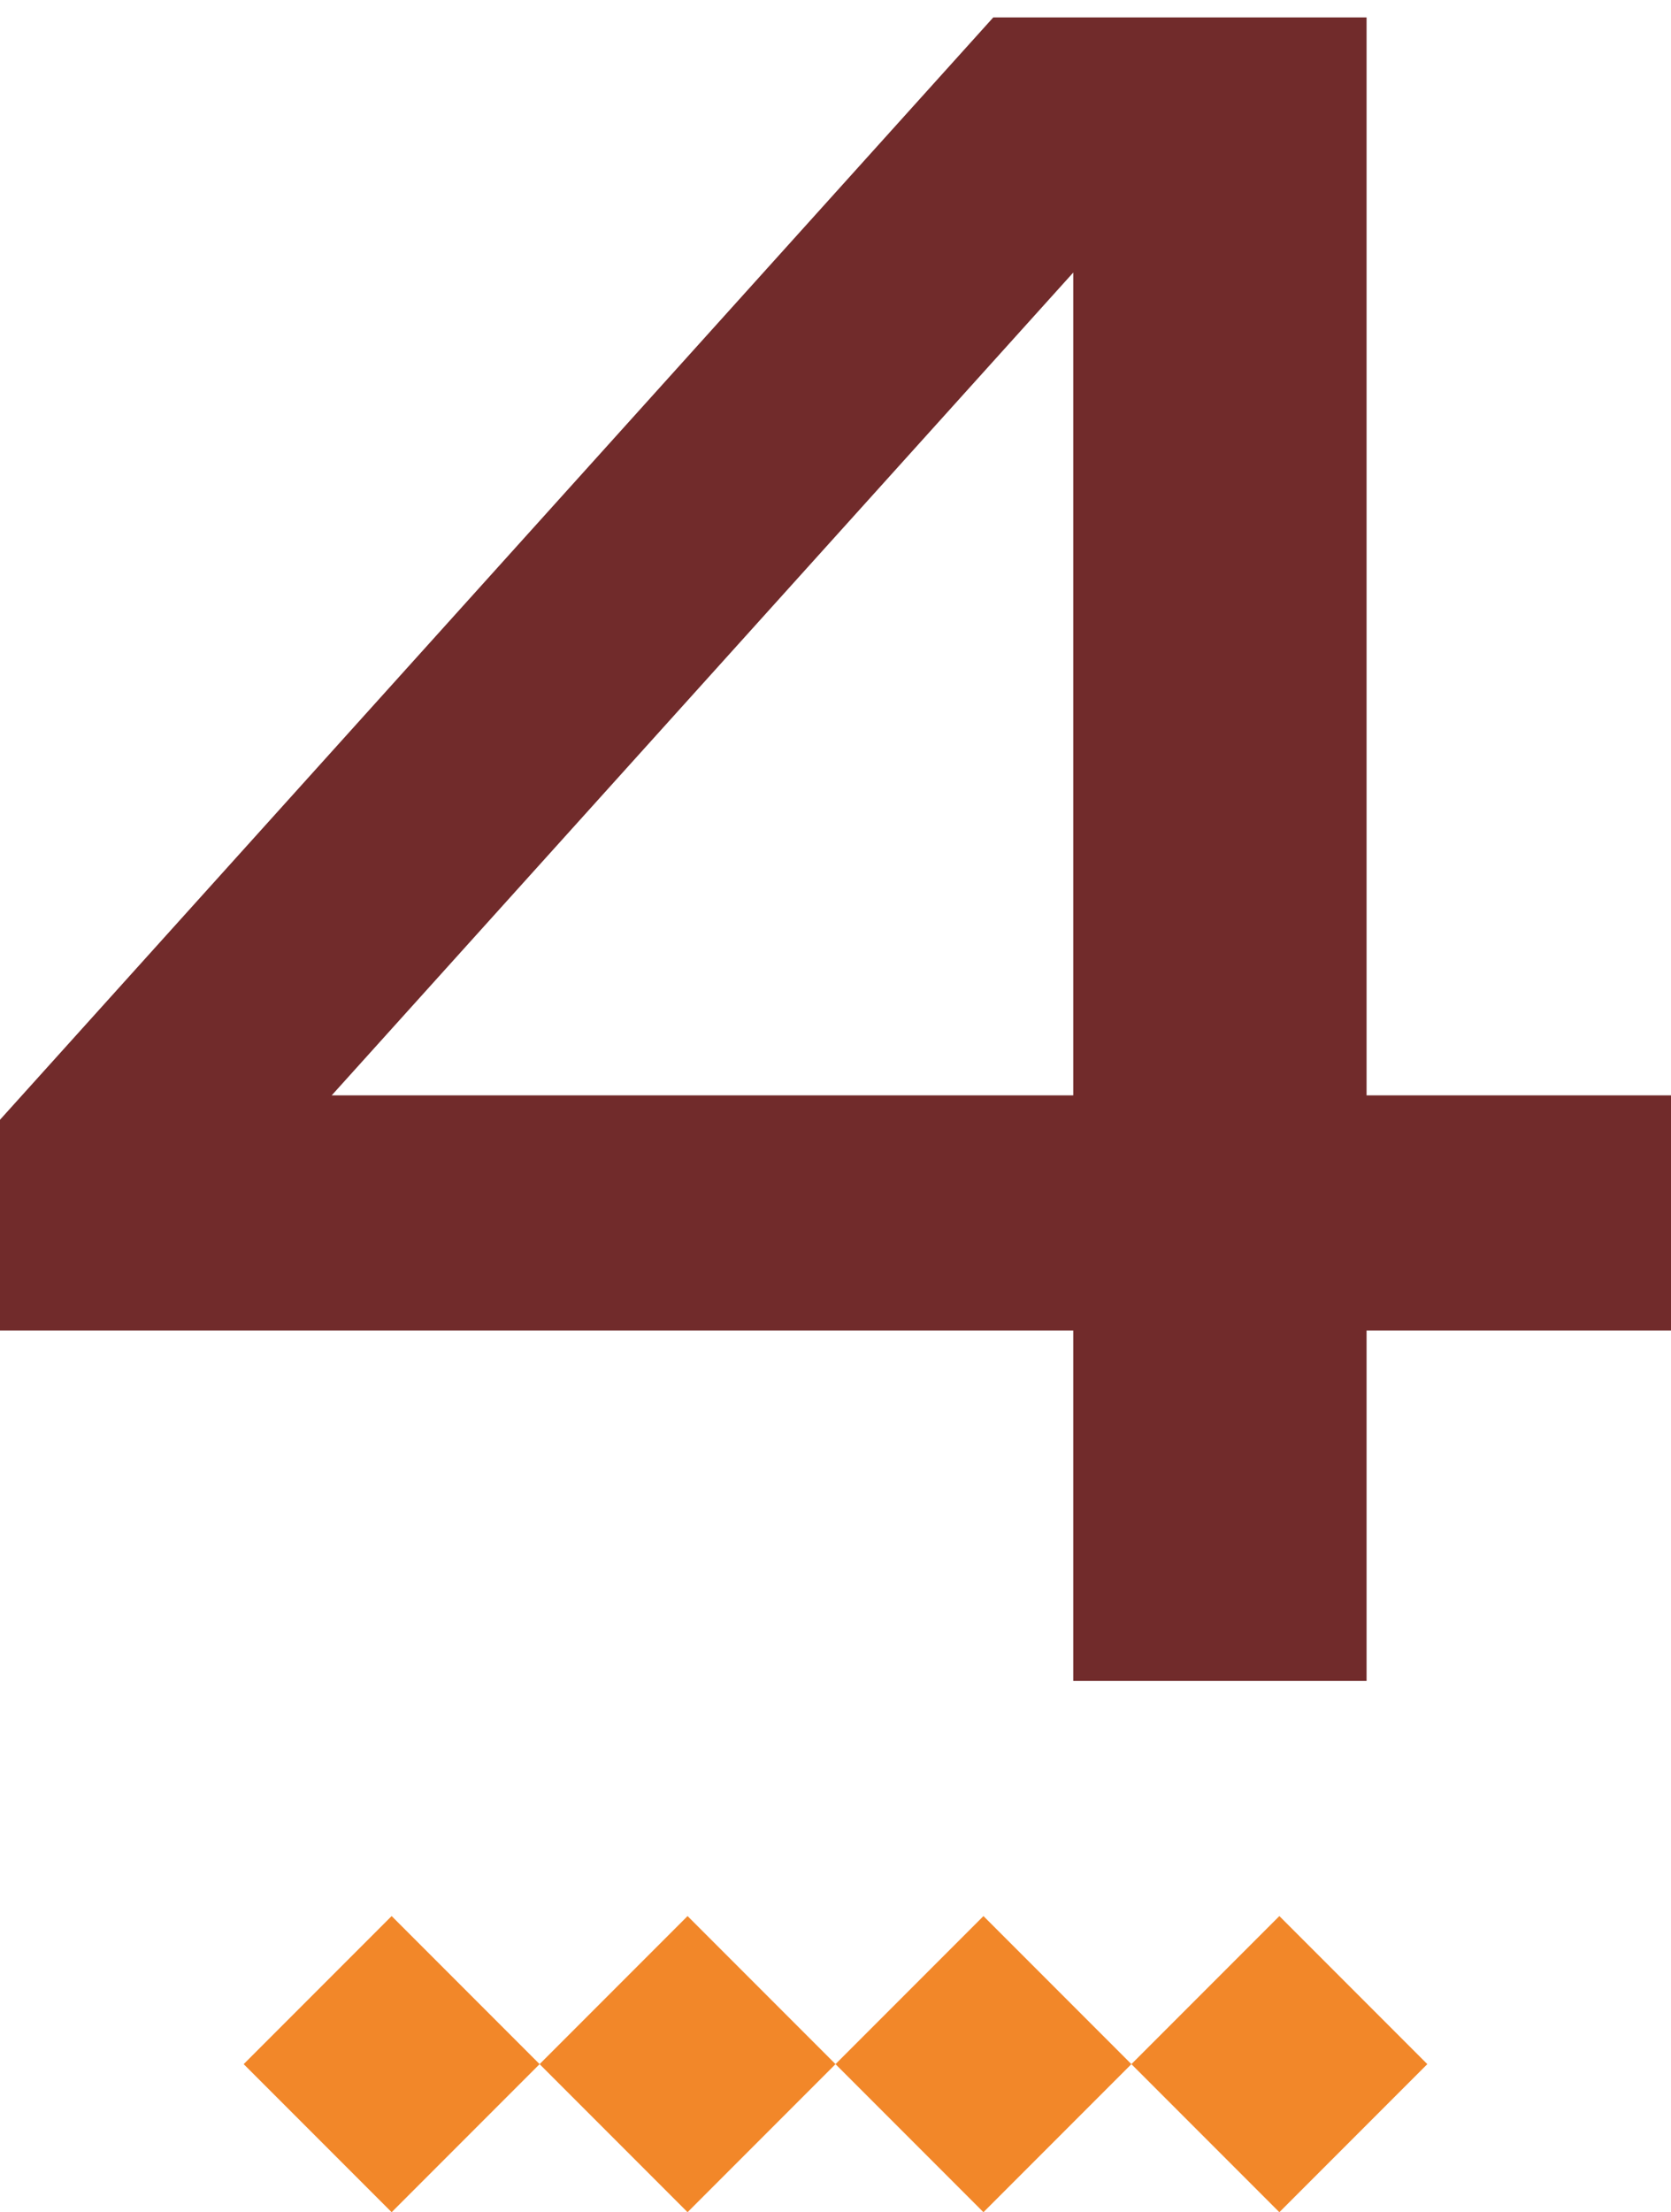 <svg width="192" height="254" viewBox="0 0 192 254" fill="none" xmlns="http://www.w3.org/2000/svg">
<path fill-rule="evenodd" clip-rule="evenodd" d="M157.021 125.768H192V152.763H157.021V193H123.319V152.763H0V128.569L114.128 2H157.021V125.768ZM38.113 125.768H123.319V31.292L38.113 125.768Z" fill="#712B2B"/>
<rect x="28" y="237" width="24.042" height="24.042" transform="rotate(-45 28 237)" fill="#F28729"/>
<rect x="62" y="237" width="24.042" height="24.042" transform="rotate(-45 62 237)" fill="#F28729"/>
<rect x="96" y="237" width="24.042" height="24.042" transform="rotate(-45 96 237)" fill="#F28729"/>
<rect x="130" y="237" width="24.042" height="24.042" transform="rotate(-45 130 237)" fill="#F28729"/>
</svg>
